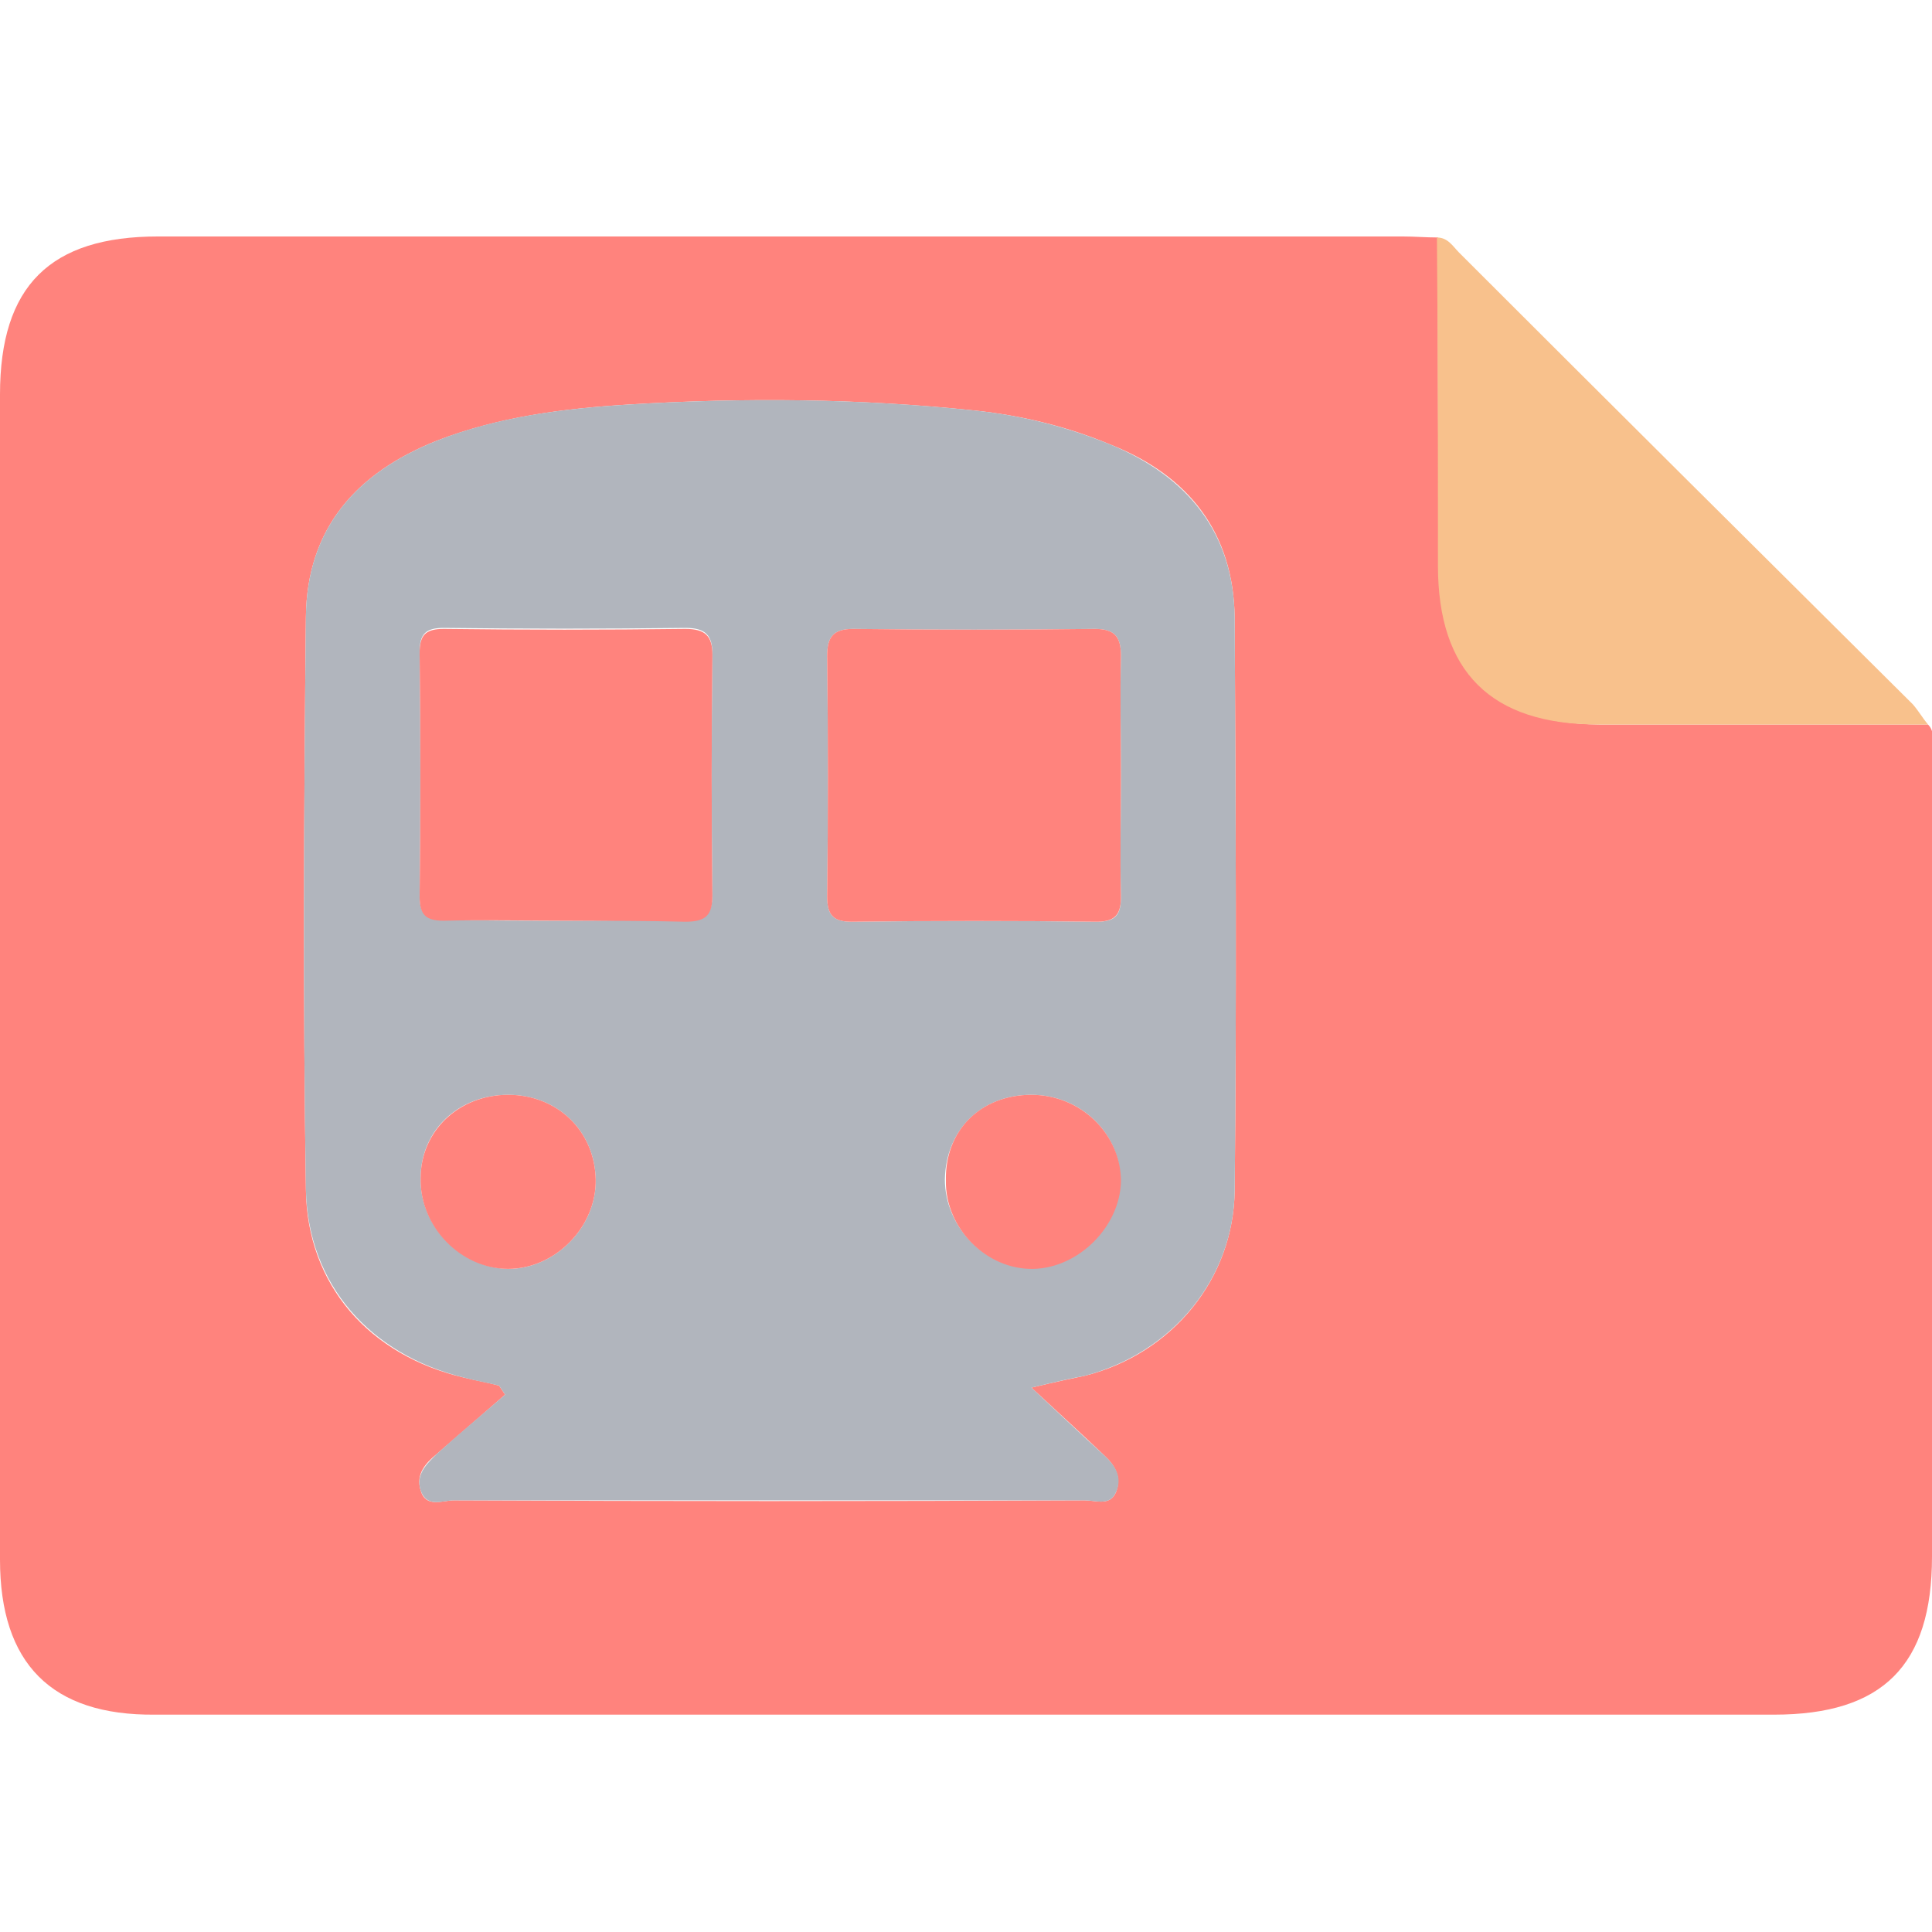 <svg xmlns="http://www.w3.org/2000/svg" xml:space="preserve" viewBox="0 0 192 192"><path fill="#FF837D" d="M191.6 72c.7.7.4 1.5.4 2.3v80.4c0 10.8-4.9 15.7-15.7 15.7H15.4C5.1 170.5 0 165.3 0 155V39.2c0-10.8 5-15.7 15.7-15.7h123.7c1.2 0 2.3.1 3.5.1 0 10.9 0 21.7.1 32.6 0 10.5 5.3 15.7 15.9 15.8h32.7zm-89.1 65.9c2.5-.6 4-.9 5.4-1.2 8.6-2.2 14.7-9.6 14.8-18.4.2-19 .1-37.9 0-56.9-.1-8.4-4.5-14.1-12.3-17.2-4.3-1.8-8.8-2.9-13.5-3.4-11.5-1.2-22.9-1.3-34.4-.6-6.5.4-12.9 1.2-19.1 3.6-8 3.2-12.9 8.7-13 17.5-.2 19-.3 37.9 0 56.9.1 9.5 6.3 16.5 15.7 18.7 1.2.3 2.4.5 3.5.8l.6.9c-2.3 2-4.5 3.9-6.8 5.9-1.1.9-2.1 2-1.6 3.6.5 1.8 2.2 1 3.3 1 20.9.1 41.8.1 62.7 0 1.1 0 2.5.6 3.1-.8.6-1.5-.1-2.7-1.2-3.7-2.2-2.1-4.4-4.1-7.2-6.7z"/><path fill="#F8C18C" d="M191.6 72h-32.8c-10.6 0-15.9-5.2-15.9-15.8 0-10.9 0-21.7-.1-32.6 1.1 0 1.6.9 2.2 1.5 15 15 30.1 30 45.1 44.9.6.7 1 1.4 1.5 2z"/><path fill="#B1B5BD" d="M102.5 137.9c2.8 2.6 5 4.7 7.2 6.7 1.1 1 1.9 2.2 1.2 3.7-.6 1.4-2 .8-3.1.8H45.1c-1.1 0-2.7.8-3.3-1-.5-1.6.6-2.6 1.6-3.6 2.2-2 4.5-3.9 6.8-5.9l-.6-.9c-1.2-.3-2.4-.5-3.5-.8-9.3-2.3-15.5-9.2-15.7-18.7-.3-19-.2-37.9 0-56.9.1-8.8 5-14.3 13-17.5 6.1-2.4 12.6-3.2 19.1-3.6 11.5-.7 23-.6 34.4.6 4.7.5 9.1 1.6 13.5 3.4 7.7 3.2 12.2 8.8 12.3 17.2.1 19 .2 37.9 0 56.9-.1 8.8-6.2 16.1-14.8 18.4-1.5.3-2.9.6-5.4 1.2zm8.9-60.9c0-3.9-.1-7.9 0-11.8 0-1.9-.6-2.7-2.6-2.7-8 .1-16 .1-24 0-2 0-2.6.8-2.6 2.7.1 8 .1 15.9 0 23.9 0 1.8.6 2.5 2.4 2.5 8.1-.1 16.2-.1 24.4 0 1.9 0 2.4-.7 2.4-2.5-.1-4.1 0-8.1 0-12.1zM56.3 91.5c3.9 0 7.9-.1 11.8 0 1.9.1 2.7-.6 2.7-2.6-.1-8-.1-15.9 0-23.9 0-1.9-.7-2.6-2.7-2.6-8 .1-16 .1-24 0-1.8 0-2.4.6-2.4 2.4.1 8.1.1 16.1 0 24.2 0 1.8.6 2.4 2.4 2.4 4.1.1 8.1.1 12.2.1zm46.2 17.3c-5 0-8.5 3.5-8.6 8.4 0 4.8 4.1 8.9 8.7 8.8 4.5-.1 8.6-4.2 8.7-8.7.1-4.6-3.9-8.5-8.8-8.5zm-52 0c-4.9 0-8.7 3.5-8.7 8.3-.1 4.7 4 8.9 8.7 9 4.7 0 8.8-4.2 8.7-8.9-.1-4.8-3.8-8.4-8.7-8.4z"/><path fill="#FF837D" d="M111.4 77c0 4-.1 8.1 0 12.1 0 1.7-.5 2.5-2.4 2.5-8.1-.1-16.2-.1-24.4 0-1.8 0-2.4-.7-2.4-2.5.1-8 .1-15.9 0-23.9 0-1.9.6-2.7 2.6-2.7 8 .1 16 .1 24 0 2 0 2.6.8 2.6 2.7-.1 3.9 0 7.8 0 11.8zM56.3 91.5c-4.1 0-8.1-.1-12.2 0-1.8 0-2.4-.6-2.4-2.4.1-8.1.1-16.1 0-24.2 0-1.8.6-2.4 2.4-2.4 8 .1 16 .1 24 0 2 0 2.7.7 2.7 2.6-.1 8-.1 15.9 0 23.9 0 2-.7 2.6-2.7 2.6-3.9-.1-7.9-.1-11.8-.1zM102.5 108.8c4.9 0 8.9 3.9 8.9 8.6-.1 4.5-4.2 8.6-8.7 8.7-4.7.1-8.8-4.1-8.7-8.8-.1-5 3.5-8.5 8.5-8.5zM50.5 108.8c4.9 0 8.6 3.6 8.7 8.4.1 4.7-4 8.9-8.7 8.9-4.7 0-8.8-4.2-8.7-9 0-4.7 3.8-8.3 8.7-8.3z"/></svg>